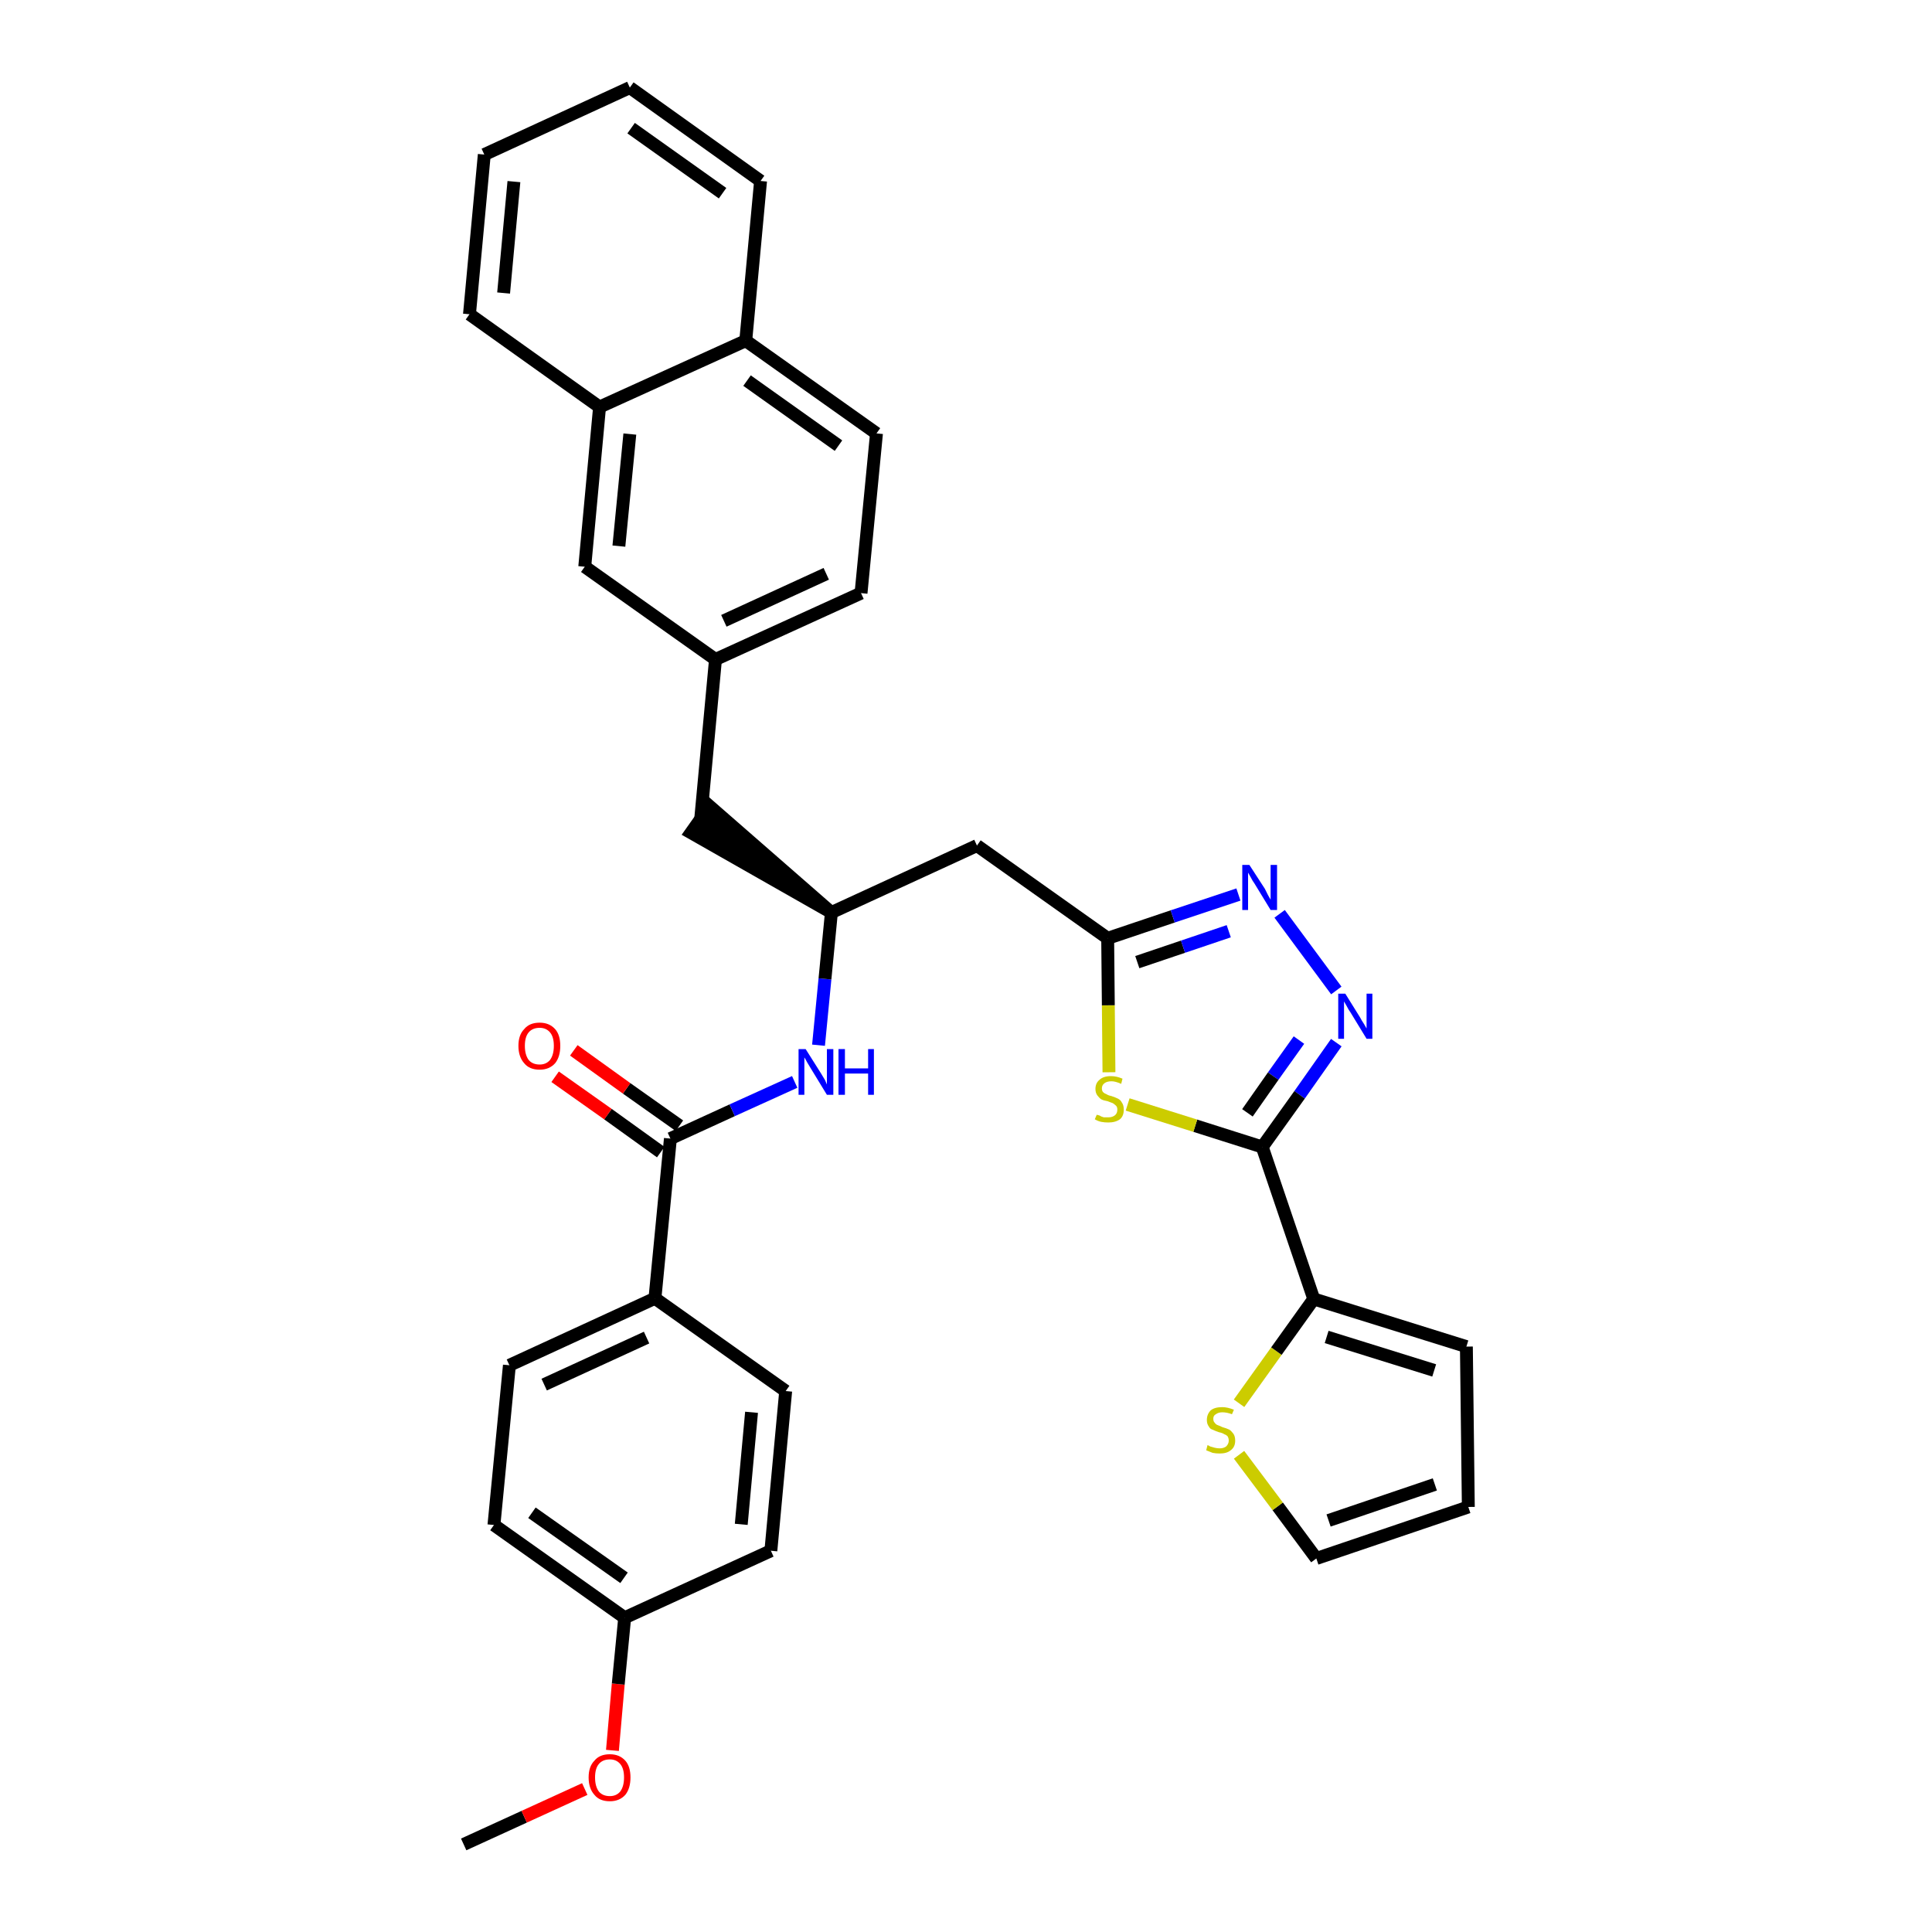 <?xml version='1.0' encoding='iso-8859-1'?>
<svg version='1.1' baseProfile='full'
              xmlns='http://www.w3.org/2000/svg'
                      xmlns:rdkit='http://www.rdkit.org/xml'
                      xmlns:xlink='http://www.w3.org/1999/xlink'
                  xml:space='preserve'
width='300px' height='300px' viewBox='0 0 300 300'>
<!-- END OF HEADER -->
<path class='bond-0 atom-0 atom-1' d='M 72.0,286.4 L 81.4,282.1' style='fill:none;fill-rule:evenodd;stroke:#000000;stroke-width:2.0px;stroke-linecap:butt;stroke-linejoin:miter;stroke-opacity:1' />
<path class='bond-0 atom-0 atom-1' d='M 81.4,282.1 L 90.8,277.8' style='fill:none;fill-rule:evenodd;stroke:#FF0000;stroke-width:2.0px;stroke-linecap:butt;stroke-linejoin:miter;stroke-opacity:1' />
<path class='bond-1 atom-1 atom-2' d='M 95.1,271.8 L 96.0,261.5' style='fill:none;fill-rule:evenodd;stroke:#FF0000;stroke-width:2.0px;stroke-linecap:butt;stroke-linejoin:miter;stroke-opacity:1' />
<path class='bond-1 atom-1 atom-2' d='M 96.0,261.5 L 97.0,251.2' style='fill:none;fill-rule:evenodd;stroke:#000000;stroke-width:2.0px;stroke-linecap:butt;stroke-linejoin:miter;stroke-opacity:1' />
<path class='bond-2 atom-2 atom-3' d='M 97.0,251.2 L 76.7,236.8' style='fill:none;fill-rule:evenodd;stroke:#000000;stroke-width:2.0px;stroke-linecap:butt;stroke-linejoin:miter;stroke-opacity:1' />
<path class='bond-2 atom-2 atom-3' d='M 96.9,245.0 L 82.6,234.9' style='fill:none;fill-rule:evenodd;stroke:#000000;stroke-width:2.0px;stroke-linecap:butt;stroke-linejoin:miter;stroke-opacity:1' />
<path class='bond-33 atom-33 atom-2' d='M 119.7,240.8 L 97.0,251.2' style='fill:none;fill-rule:evenodd;stroke:#000000;stroke-width:2.0px;stroke-linecap:butt;stroke-linejoin:miter;stroke-opacity:1' />
<path class='bond-3 atom-3 atom-4' d='M 76.7,236.8 L 79.1,212.0' style='fill:none;fill-rule:evenodd;stroke:#000000;stroke-width:2.0px;stroke-linecap:butt;stroke-linejoin:miter;stroke-opacity:1' />
<path class='bond-4 atom-4 atom-5' d='M 79.1,212.0 L 101.7,201.6' style='fill:none;fill-rule:evenodd;stroke:#000000;stroke-width:2.0px;stroke-linecap:butt;stroke-linejoin:miter;stroke-opacity:1' />
<path class='bond-4 atom-4 atom-5' d='M 84.5,215.0 L 100.4,207.7' style='fill:none;fill-rule:evenodd;stroke:#000000;stroke-width:2.0px;stroke-linecap:butt;stroke-linejoin:miter;stroke-opacity:1' />
<path class='bond-5 atom-5 atom-6' d='M 101.7,201.6 L 104.1,176.8' style='fill:none;fill-rule:evenodd;stroke:#000000;stroke-width:2.0px;stroke-linecap:butt;stroke-linejoin:miter;stroke-opacity:1' />
<path class='bond-31 atom-5 atom-32' d='M 101.7,201.6 L 122.0,216.0' style='fill:none;fill-rule:evenodd;stroke:#000000;stroke-width:2.0px;stroke-linecap:butt;stroke-linejoin:miter;stroke-opacity:1' />
<path class='bond-6 atom-6 atom-7' d='M 105.5,174.8 L 97.3,169.0' style='fill:none;fill-rule:evenodd;stroke:#000000;stroke-width:2.0px;stroke-linecap:butt;stroke-linejoin:miter;stroke-opacity:1' />
<path class='bond-6 atom-6 atom-7' d='M 97.3,169.0 L 89.1,163.1' style='fill:none;fill-rule:evenodd;stroke:#FF0000;stroke-width:2.0px;stroke-linecap:butt;stroke-linejoin:miter;stroke-opacity:1' />
<path class='bond-6 atom-6 atom-7' d='M 102.6,178.9 L 94.4,173.0' style='fill:none;fill-rule:evenodd;stroke:#000000;stroke-width:2.0px;stroke-linecap:butt;stroke-linejoin:miter;stroke-opacity:1' />
<path class='bond-6 atom-6 atom-7' d='M 94.4,173.0 L 86.2,167.2' style='fill:none;fill-rule:evenodd;stroke:#FF0000;stroke-width:2.0px;stroke-linecap:butt;stroke-linejoin:miter;stroke-opacity:1' />
<path class='bond-7 atom-6 atom-8' d='M 104.1,176.8 L 113.7,172.4' style='fill:none;fill-rule:evenodd;stroke:#000000;stroke-width:2.0px;stroke-linecap:butt;stroke-linejoin:miter;stroke-opacity:1' />
<path class='bond-7 atom-6 atom-8' d='M 113.7,172.4 L 123.4,168.0' style='fill:none;fill-rule:evenodd;stroke:#0000FF;stroke-width:2.0px;stroke-linecap:butt;stroke-linejoin:miter;stroke-opacity:1' />
<path class='bond-8 atom-8 atom-9' d='M 127.1,162.3 L 128.1,152.0' style='fill:none;fill-rule:evenodd;stroke:#0000FF;stroke-width:2.0px;stroke-linecap:butt;stroke-linejoin:miter;stroke-opacity:1' />
<path class='bond-8 atom-8 atom-9' d='M 128.1,152.0 L 129.1,141.7' style='fill:none;fill-rule:evenodd;stroke:#000000;stroke-width:2.0px;stroke-linecap:butt;stroke-linejoin:miter;stroke-opacity:1' />
<path class='bond-9 atom-9 atom-10' d='M 129.1,141.7 L 110.2,125.2 L 107.3,129.3 Z' style='fill:#000000;fill-rule:evenodd;fill-opacity:1;stroke:#000000;stroke-width:2.0px;stroke-linecap:butt;stroke-linejoin:miter;stroke-opacity:1;' />
<path class='bond-20 atom-9 atom-21' d='M 129.1,141.7 L 151.7,131.3' style='fill:none;fill-rule:evenodd;stroke:#000000;stroke-width:2.0px;stroke-linecap:butt;stroke-linejoin:miter;stroke-opacity:1' />
<path class='bond-10 atom-10 atom-11' d='M 108.8,127.2 L 111.1,102.4' style='fill:none;fill-rule:evenodd;stroke:#000000;stroke-width:2.0px;stroke-linecap:butt;stroke-linejoin:miter;stroke-opacity:1' />
<path class='bond-11 atom-11 atom-12' d='M 111.1,102.4 L 133.7,92.1' style='fill:none;fill-rule:evenodd;stroke:#000000;stroke-width:2.0px;stroke-linecap:butt;stroke-linejoin:miter;stroke-opacity:1' />
<path class='bond-11 atom-11 atom-12' d='M 112.4,96.4 L 128.3,89.1' style='fill:none;fill-rule:evenodd;stroke:#000000;stroke-width:2.0px;stroke-linecap:butt;stroke-linejoin:miter;stroke-opacity:1' />
<path class='bond-34 atom-20 atom-11' d='M 90.8,88.0 L 111.1,102.4' style='fill:none;fill-rule:evenodd;stroke:#000000;stroke-width:2.0px;stroke-linecap:butt;stroke-linejoin:miter;stroke-opacity:1' />
<path class='bond-12 atom-12 atom-13' d='M 133.7,92.1 L 136.1,67.3' style='fill:none;fill-rule:evenodd;stroke:#000000;stroke-width:2.0px;stroke-linecap:butt;stroke-linejoin:miter;stroke-opacity:1' />
<path class='bond-13 atom-13 atom-14' d='M 136.1,67.3 L 115.8,52.9' style='fill:none;fill-rule:evenodd;stroke:#000000;stroke-width:2.0px;stroke-linecap:butt;stroke-linejoin:miter;stroke-opacity:1' />
<path class='bond-13 atom-13 atom-14' d='M 130.2,69.2 L 116.0,59.1' style='fill:none;fill-rule:evenodd;stroke:#000000;stroke-width:2.0px;stroke-linecap:butt;stroke-linejoin:miter;stroke-opacity:1' />
<path class='bond-14 atom-14 atom-15' d='M 115.8,52.9 L 118.1,28.1' style='fill:none;fill-rule:evenodd;stroke:#000000;stroke-width:2.0px;stroke-linecap:butt;stroke-linejoin:miter;stroke-opacity:1' />
<path class='bond-36 atom-19 atom-14' d='M 93.1,63.2 L 115.8,52.9' style='fill:none;fill-rule:evenodd;stroke:#000000;stroke-width:2.0px;stroke-linecap:butt;stroke-linejoin:miter;stroke-opacity:1' />
<path class='bond-15 atom-15 atom-16' d='M 118.1,28.1 L 97.8,13.6' style='fill:none;fill-rule:evenodd;stroke:#000000;stroke-width:2.0px;stroke-linecap:butt;stroke-linejoin:miter;stroke-opacity:1' />
<path class='bond-15 atom-15 atom-16' d='M 112.2,30.0 L 98.0,19.9' style='fill:none;fill-rule:evenodd;stroke:#000000;stroke-width:2.0px;stroke-linecap:butt;stroke-linejoin:miter;stroke-opacity:1' />
<path class='bond-16 atom-16 atom-17' d='M 97.8,13.6 L 75.2,24.0' style='fill:none;fill-rule:evenodd;stroke:#000000;stroke-width:2.0px;stroke-linecap:butt;stroke-linejoin:miter;stroke-opacity:1' />
<path class='bond-17 atom-17 atom-18' d='M 75.2,24.0 L 72.9,48.8' style='fill:none;fill-rule:evenodd;stroke:#000000;stroke-width:2.0px;stroke-linecap:butt;stroke-linejoin:miter;stroke-opacity:1' />
<path class='bond-17 atom-17 atom-18' d='M 79.8,28.2 L 78.2,45.5' style='fill:none;fill-rule:evenodd;stroke:#000000;stroke-width:2.0px;stroke-linecap:butt;stroke-linejoin:miter;stroke-opacity:1' />
<path class='bond-18 atom-18 atom-19' d='M 72.9,48.8 L 93.1,63.2' style='fill:none;fill-rule:evenodd;stroke:#000000;stroke-width:2.0px;stroke-linecap:butt;stroke-linejoin:miter;stroke-opacity:1' />
<path class='bond-19 atom-19 atom-20' d='M 93.1,63.2 L 90.8,88.0' style='fill:none;fill-rule:evenodd;stroke:#000000;stroke-width:2.0px;stroke-linecap:butt;stroke-linejoin:miter;stroke-opacity:1' />
<path class='bond-19 atom-19 atom-20' d='M 97.8,67.4 L 96.1,84.8' style='fill:none;fill-rule:evenodd;stroke:#000000;stroke-width:2.0px;stroke-linecap:butt;stroke-linejoin:miter;stroke-opacity:1' />
<path class='bond-21 atom-21 atom-22' d='M 151.7,131.3 L 172.0,145.7' style='fill:none;fill-rule:evenodd;stroke:#000000;stroke-width:2.0px;stroke-linecap:butt;stroke-linejoin:miter;stroke-opacity:1' />
<path class='bond-22 atom-22 atom-23' d='M 172.0,145.7 L 182.1,142.3' style='fill:none;fill-rule:evenodd;stroke:#000000;stroke-width:2.0px;stroke-linecap:butt;stroke-linejoin:miter;stroke-opacity:1' />
<path class='bond-22 atom-22 atom-23' d='M 182.1,142.3 L 192.3,138.9' style='fill:none;fill-rule:evenodd;stroke:#0000FF;stroke-width:2.0px;stroke-linecap:butt;stroke-linejoin:miter;stroke-opacity:1' />
<path class='bond-22 atom-22 atom-23' d='M 176.6,149.4 L 183.7,147.0' style='fill:none;fill-rule:evenodd;stroke:#000000;stroke-width:2.0px;stroke-linecap:butt;stroke-linejoin:miter;stroke-opacity:1' />
<path class='bond-22 atom-22 atom-23' d='M 183.7,147.0 L 190.8,144.6' style='fill:none;fill-rule:evenodd;stroke:#0000FF;stroke-width:2.0px;stroke-linecap:butt;stroke-linejoin:miter;stroke-opacity:1' />
<path class='bond-35 atom-31 atom-22' d='M 172.2,166.5 L 172.1,156.1' style='fill:none;fill-rule:evenodd;stroke:#CCCC00;stroke-width:2.0px;stroke-linecap:butt;stroke-linejoin:miter;stroke-opacity:1' />
<path class='bond-35 atom-31 atom-22' d='M 172.1,156.1 L 172.0,145.7' style='fill:none;fill-rule:evenodd;stroke:#000000;stroke-width:2.0px;stroke-linecap:butt;stroke-linejoin:miter;stroke-opacity:1' />
<path class='bond-23 atom-23 atom-24' d='M 198.7,141.9 L 207.5,153.8' style='fill:none;fill-rule:evenodd;stroke:#0000FF;stroke-width:2.0px;stroke-linecap:butt;stroke-linejoin:miter;stroke-opacity:1' />
<path class='bond-24 atom-24 atom-25' d='M 207.5,161.9 L 201.8,170.0' style='fill:none;fill-rule:evenodd;stroke:#0000FF;stroke-width:2.0px;stroke-linecap:butt;stroke-linejoin:miter;stroke-opacity:1' />
<path class='bond-24 atom-24 atom-25' d='M 201.8,170.0 L 196.0,178.1' style='fill:none;fill-rule:evenodd;stroke:#000000;stroke-width:2.0px;stroke-linecap:butt;stroke-linejoin:miter;stroke-opacity:1' />
<path class='bond-24 atom-24 atom-25' d='M 201.7,161.5 L 197.7,167.1' style='fill:none;fill-rule:evenodd;stroke:#0000FF;stroke-width:2.0px;stroke-linecap:butt;stroke-linejoin:miter;stroke-opacity:1' />
<path class='bond-24 atom-24 atom-25' d='M 197.7,167.1 L 193.7,172.8' style='fill:none;fill-rule:evenodd;stroke:#000000;stroke-width:2.0px;stroke-linecap:butt;stroke-linejoin:miter;stroke-opacity:1' />
<path class='bond-25 atom-25 atom-26' d='M 196.0,178.1 L 204.0,201.7' style='fill:none;fill-rule:evenodd;stroke:#000000;stroke-width:2.0px;stroke-linecap:butt;stroke-linejoin:miter;stroke-opacity:1' />
<path class='bond-30 atom-25 atom-31' d='M 196.0,178.1 L 185.6,174.8' style='fill:none;fill-rule:evenodd;stroke:#000000;stroke-width:2.0px;stroke-linecap:butt;stroke-linejoin:miter;stroke-opacity:1' />
<path class='bond-30 atom-25 atom-31' d='M 185.6,174.8 L 175.1,171.5' style='fill:none;fill-rule:evenodd;stroke:#CCCC00;stroke-width:2.0px;stroke-linecap:butt;stroke-linejoin:miter;stroke-opacity:1' />
<path class='bond-26 atom-26 atom-27' d='M 204.0,201.7 L 227.7,209.1' style='fill:none;fill-rule:evenodd;stroke:#000000;stroke-width:2.0px;stroke-linecap:butt;stroke-linejoin:miter;stroke-opacity:1' />
<path class='bond-26 atom-26 atom-27' d='M 206.0,207.6 L 222.7,212.8' style='fill:none;fill-rule:evenodd;stroke:#000000;stroke-width:2.0px;stroke-linecap:butt;stroke-linejoin:miter;stroke-opacity:1' />
<path class='bond-37 atom-30 atom-26' d='M 192.4,217.9 L 198.2,209.8' style='fill:none;fill-rule:evenodd;stroke:#CCCC00;stroke-width:2.0px;stroke-linecap:butt;stroke-linejoin:miter;stroke-opacity:1' />
<path class='bond-37 atom-30 atom-26' d='M 198.2,209.8 L 204.0,201.7' style='fill:none;fill-rule:evenodd;stroke:#000000;stroke-width:2.0px;stroke-linecap:butt;stroke-linejoin:miter;stroke-opacity:1' />
<path class='bond-27 atom-27 atom-28' d='M 227.7,209.1 L 228.0,234.0' style='fill:none;fill-rule:evenodd;stroke:#000000;stroke-width:2.0px;stroke-linecap:butt;stroke-linejoin:miter;stroke-opacity:1' />
<path class='bond-28 atom-28 atom-29' d='M 228.0,234.0 L 204.4,242.0' style='fill:none;fill-rule:evenodd;stroke:#000000;stroke-width:2.0px;stroke-linecap:butt;stroke-linejoin:miter;stroke-opacity:1' />
<path class='bond-28 atom-28 atom-29' d='M 222.8,230.5 L 206.3,236.1' style='fill:none;fill-rule:evenodd;stroke:#000000;stroke-width:2.0px;stroke-linecap:butt;stroke-linejoin:miter;stroke-opacity:1' />
<path class='bond-29 atom-29 atom-30' d='M 204.4,242.0 L 198.4,233.9' style='fill:none;fill-rule:evenodd;stroke:#000000;stroke-width:2.0px;stroke-linecap:butt;stroke-linejoin:miter;stroke-opacity:1' />
<path class='bond-29 atom-29 atom-30' d='M 198.4,233.9 L 192.4,225.9' style='fill:none;fill-rule:evenodd;stroke:#CCCC00;stroke-width:2.0px;stroke-linecap:butt;stroke-linejoin:miter;stroke-opacity:1' />
<path class='bond-32 atom-32 atom-33' d='M 122.0,216.0 L 119.7,240.8' style='fill:none;fill-rule:evenodd;stroke:#000000;stroke-width:2.0px;stroke-linecap:butt;stroke-linejoin:miter;stroke-opacity:1' />
<path class='bond-32 atom-32 atom-33' d='M 116.7,219.3 L 115.1,236.7' style='fill:none;fill-rule:evenodd;stroke:#000000;stroke-width:2.0px;stroke-linecap:butt;stroke-linejoin:miter;stroke-opacity:1' />
<path  class='atom-1' d='M 91.4 276.0
Q 91.4 274.3, 92.3 273.4
Q 93.1 272.4, 94.7 272.4
Q 96.2 272.4, 97.1 273.4
Q 97.9 274.3, 97.9 276.0
Q 97.9 277.7, 97.1 278.7
Q 96.2 279.7, 94.7 279.7
Q 93.1 279.7, 92.3 278.7
Q 91.4 277.7, 91.4 276.0
M 94.7 278.9
Q 95.7 278.9, 96.3 278.2
Q 96.9 277.4, 96.9 276.0
Q 96.9 274.6, 96.3 273.9
Q 95.7 273.2, 94.7 273.2
Q 93.6 273.2, 93.0 273.9
Q 92.4 274.6, 92.4 276.0
Q 92.4 277.4, 93.0 278.2
Q 93.6 278.9, 94.7 278.9
' fill='#FF0000'/>
<path  class='atom-7' d='M 80.5 162.4
Q 80.5 160.7, 81.4 159.8
Q 82.2 158.8, 83.8 158.8
Q 85.3 158.8, 86.2 159.8
Q 87.0 160.7, 87.0 162.4
Q 87.0 164.1, 86.2 165.1
Q 85.3 166.1, 83.8 166.1
Q 82.2 166.1, 81.4 165.1
Q 80.5 164.1, 80.5 162.4
M 83.8 165.3
Q 84.8 165.3, 85.4 164.6
Q 86.0 163.8, 86.0 162.4
Q 86.0 161.0, 85.4 160.3
Q 84.8 159.6, 83.8 159.6
Q 82.7 159.6, 82.1 160.3
Q 81.5 161.0, 81.5 162.4
Q 81.5 163.8, 82.1 164.6
Q 82.7 165.3, 83.8 165.3
' fill='#FF0000'/>
<path  class='atom-8' d='M 125.1 162.9
L 127.5 166.7
Q 127.7 167.0, 128.1 167.7
Q 128.4 168.4, 128.4 168.4
L 128.4 162.9
L 129.4 162.9
L 129.4 170.0
L 128.4 170.0
L 125.9 165.9
Q 125.6 165.4, 125.3 164.9
Q 125.0 164.3, 124.9 164.2
L 124.9 170.0
L 124.0 170.0
L 124.0 162.9
L 125.1 162.9
' fill='#0000FF'/>
<path  class='atom-8' d='M 130.2 162.9
L 131.2 162.9
L 131.2 165.9
L 134.8 165.9
L 134.8 162.9
L 135.7 162.9
L 135.7 170.0
L 134.8 170.0
L 134.8 166.7
L 131.2 166.7
L 131.2 170.0
L 130.2 170.0
L 130.2 162.9
' fill='#0000FF'/>
<path  class='atom-23' d='M 194.0 134.3
L 196.4 138.0
Q 196.6 138.4, 196.9 139.0
Q 197.3 139.7, 197.3 139.7
L 197.3 134.3
L 198.3 134.3
L 198.3 141.3
L 197.3 141.3
L 194.8 137.2
Q 194.5 136.8, 194.2 136.2
Q 193.9 135.7, 193.8 135.5
L 193.8 141.3
L 192.9 141.3
L 192.9 134.3
L 194.0 134.3
' fill='#0000FF'/>
<path  class='atom-24' d='M 208.9 154.3
L 211.2 158.0
Q 211.4 158.4, 211.8 159.0
Q 212.2 159.7, 212.2 159.7
L 212.2 154.3
L 213.1 154.3
L 213.1 161.3
L 212.2 161.3
L 209.7 157.2
Q 209.4 156.8, 209.1 156.2
Q 208.8 155.7, 208.7 155.5
L 208.7 161.3
L 207.8 161.3
L 207.8 154.3
L 208.9 154.3
' fill='#0000FF'/>
<path  class='atom-30' d='M 187.5 224.4
Q 187.6 224.4, 187.9 224.6
Q 188.3 224.7, 188.6 224.8
Q 189.0 224.9, 189.4 224.9
Q 190.0 224.9, 190.4 224.6
Q 190.8 224.2, 190.8 223.7
Q 190.8 223.3, 190.6 223.0
Q 190.4 222.8, 190.1 222.7
Q 189.8 222.5, 189.3 222.4
Q 188.7 222.2, 188.3 222.0
Q 187.9 221.9, 187.7 221.5
Q 187.4 221.1, 187.4 220.5
Q 187.4 219.6, 188.0 219.0
Q 188.6 218.5, 189.8 218.5
Q 190.6 218.5, 191.6 218.9
L 191.3 219.6
Q 190.5 219.3, 189.8 219.3
Q 189.2 219.3, 188.8 219.6
Q 188.4 219.8, 188.4 220.3
Q 188.4 220.7, 188.6 220.9
Q 188.8 221.2, 189.1 221.3
Q 189.4 221.4, 189.8 221.6
Q 190.5 221.8, 190.9 222.0
Q 191.2 222.2, 191.5 222.6
Q 191.8 223.0, 191.8 223.7
Q 191.8 224.7, 191.1 225.2
Q 190.5 225.7, 189.4 225.7
Q 188.8 225.7, 188.3 225.6
Q 187.8 225.4, 187.3 225.2
L 187.5 224.4
' fill='#CCCC00'/>
<path  class='atom-31' d='M 170.3 173.1
Q 170.3 173.1, 170.7 173.2
Q 171.0 173.4, 171.4 173.5
Q 171.7 173.5, 172.1 173.5
Q 172.7 173.5, 173.1 173.2
Q 173.5 172.9, 173.5 172.3
Q 173.5 171.9, 173.3 171.7
Q 173.1 171.5, 172.8 171.3
Q 172.5 171.2, 172.0 171.0
Q 171.4 170.9, 171.0 170.7
Q 170.7 170.5, 170.4 170.1
Q 170.1 169.7, 170.1 169.1
Q 170.1 168.2, 170.7 167.7
Q 171.3 167.1, 172.5 167.1
Q 173.4 167.1, 174.3 167.5
L 174.1 168.3
Q 173.2 167.9, 172.6 167.9
Q 171.9 167.9, 171.5 168.2
Q 171.1 168.5, 171.1 169.0
Q 171.1 169.4, 171.3 169.6
Q 171.5 169.8, 171.8 169.9
Q 172.1 170.1, 172.6 170.2
Q 173.2 170.4, 173.6 170.6
Q 174.0 170.8, 174.2 171.2
Q 174.5 171.6, 174.5 172.3
Q 174.5 173.3, 173.9 173.8
Q 173.2 174.3, 172.1 174.3
Q 171.5 174.3, 171.0 174.2
Q 170.5 174.1, 170.0 173.8
L 170.3 173.1
' fill='#CCCC00'/>
</svg>
